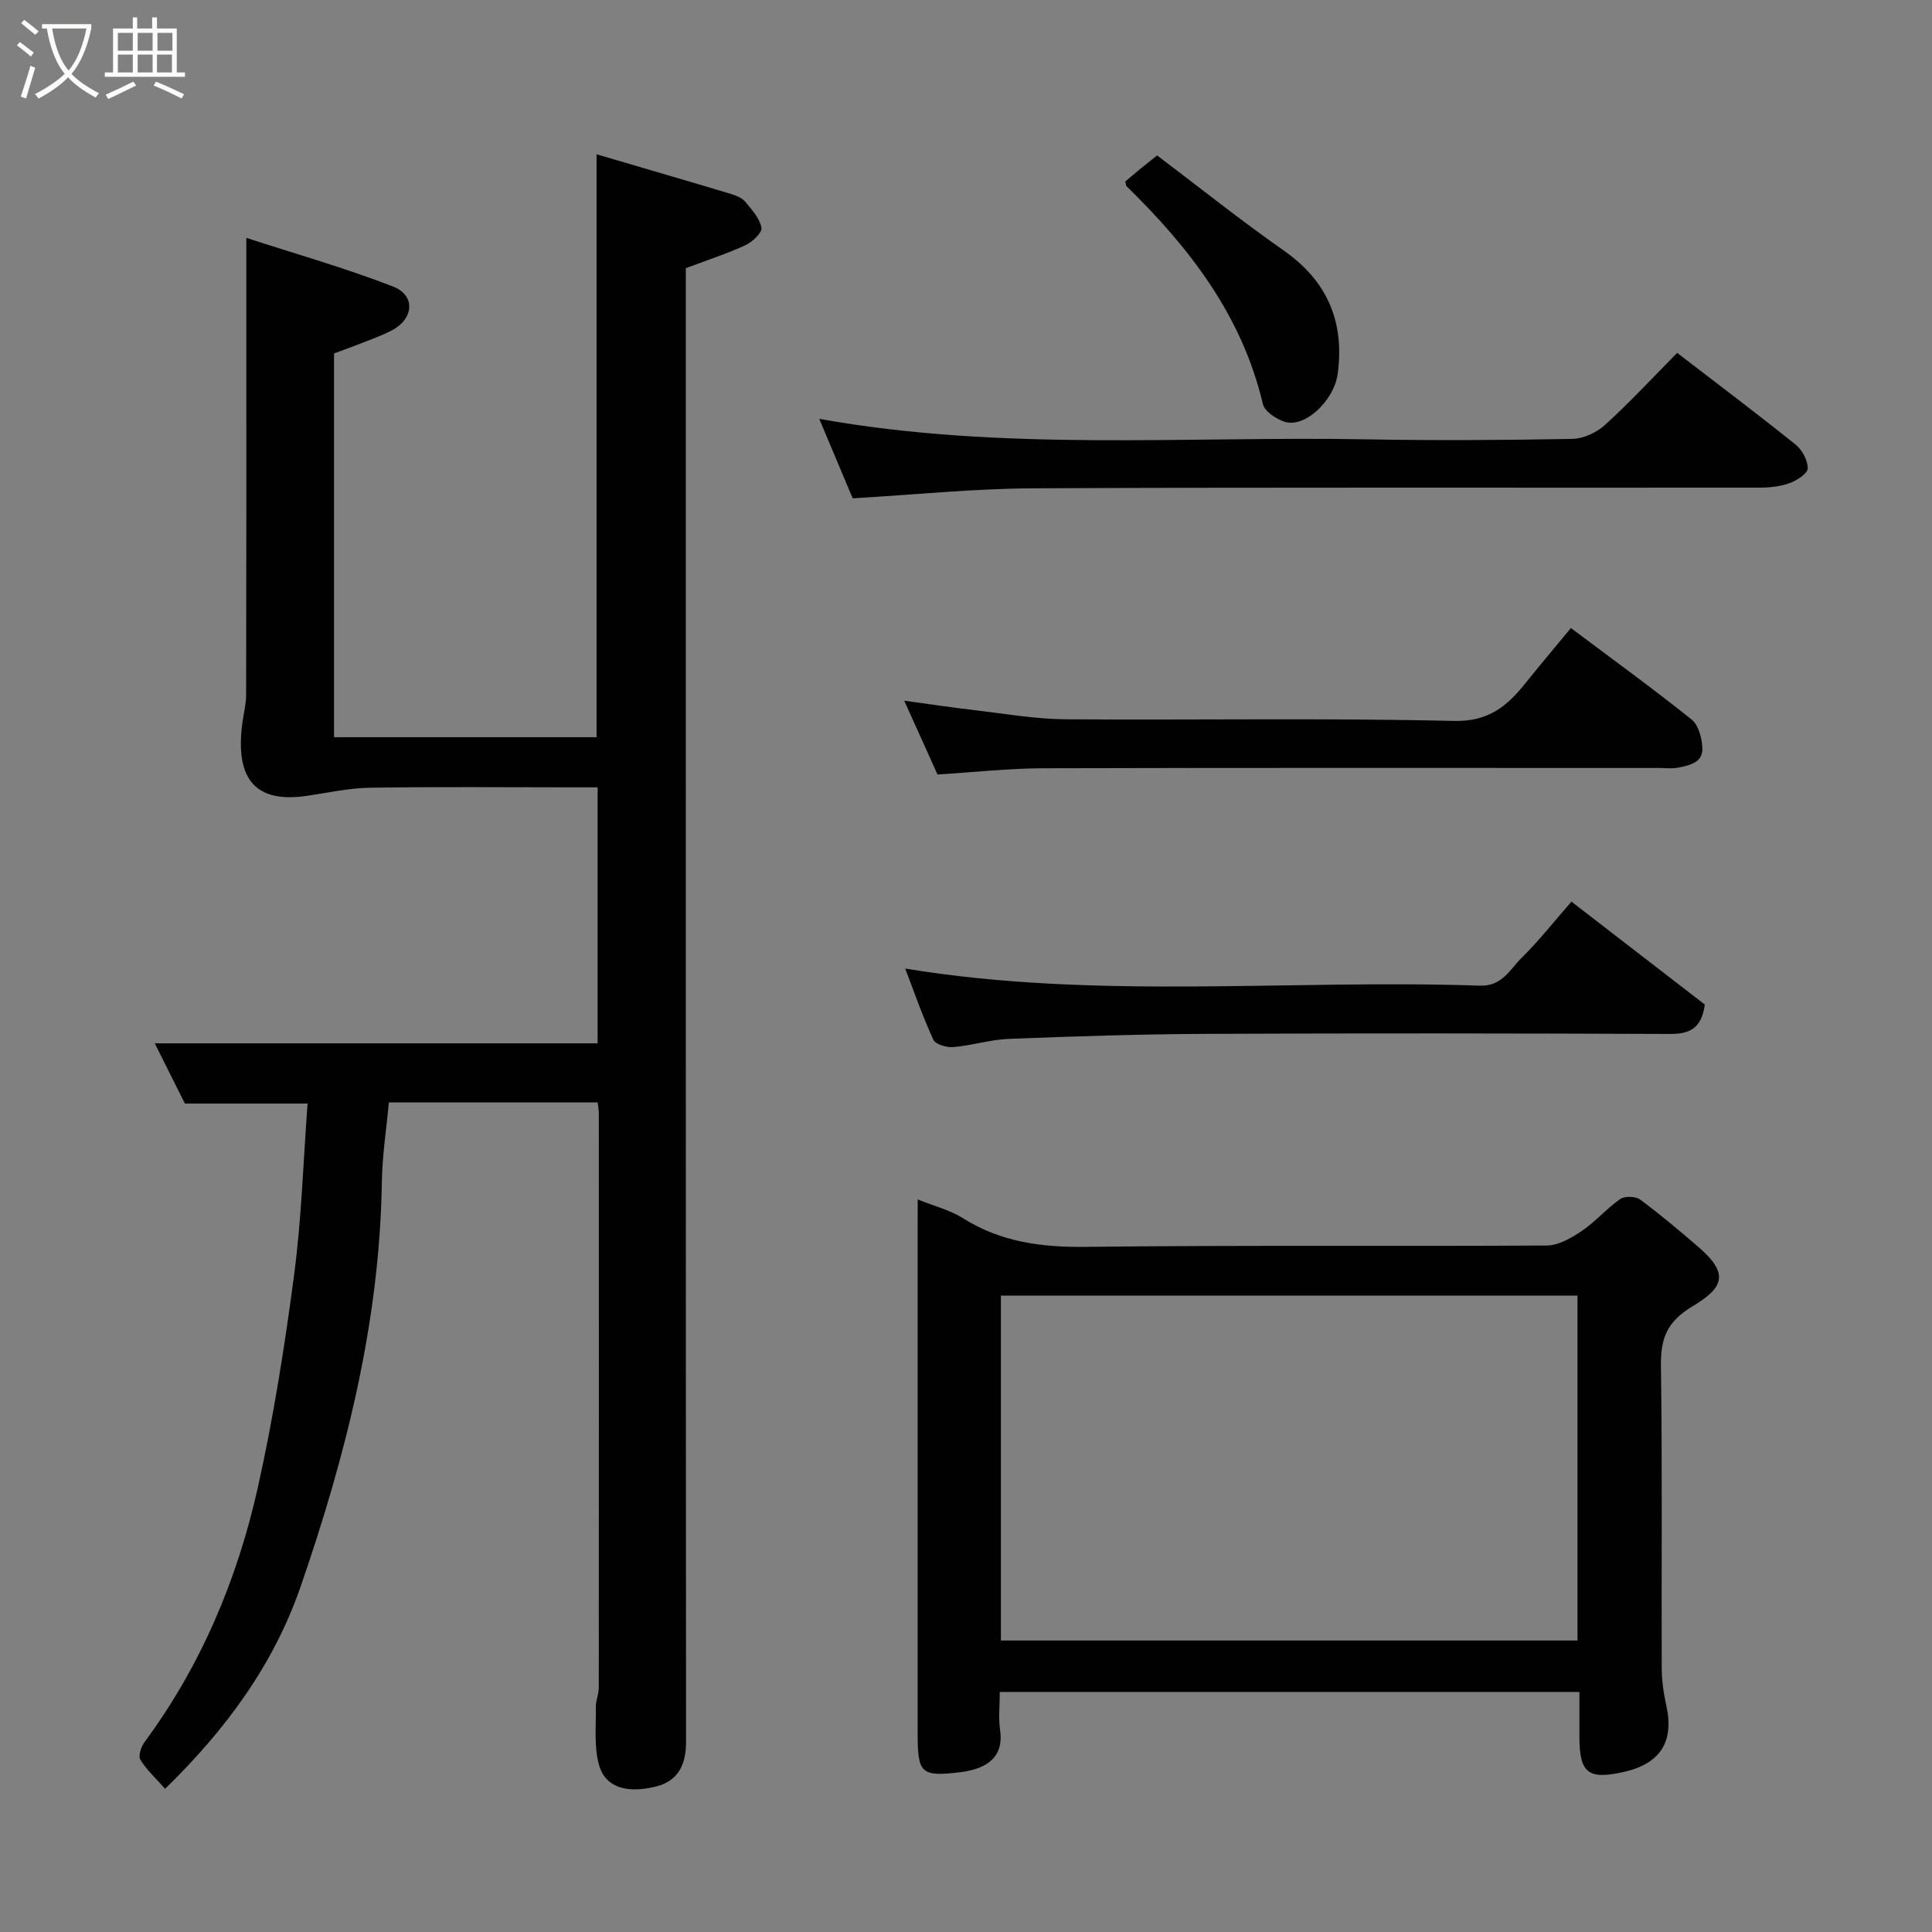 <svg enable-background="new 0 0 400 400" viewBox="0 0 400 400" xmlns="http://www.w3.org/2000/svg"><rect x="0" y="0" width="400" height="400" fill="#808080" stroke="none"/><path d="m6.4 11.7c-1-.8-1.9-1.6-2.9-2.3l.6-.7c.9.7 1.9 1.4 2.9 2.2zm-2.1 8.3c.7-2.1 1.4-4.2 2-6.4.2.1.6.3 1 .4-.7 2.3-1.3 4.4-1.9 6.4zm3-12.8c-1.1-.9-2.1-1.7-2.9-2.4l.6-.7c1 .8 2 1.5 3 2.4zm1.4-1.3v-.9h10.2v.9c-.9 4.2-2.3 7.3-4.1 9.4 1.3 1.4 3.2 2.7 5.7 4-.2.2-.4.5-.7.9-2.5-1.4-4.4-2.7-5.7-4.2-1.4 1.5-3.5 3-6.1 4.4 0 0 0 0-.1-.1-.3-.4-.5-.7-.7-.8 2.7-1.4 4.7-2.8 6.2-4.2-1.8-2.2-3-5.3-3.7-9.4zm9.2 0h-7.1c.6 3.8 1.7 6.7 3.4 8.7 1.7-2 2.9-4.8 3.7-8.7z" fill="#fbfcfa"/><path d="m31.6 3.6h.9v2.3h4.1v9.1h1.7v.9h-16.6v-.9h1.7v-9.1h4.1v-2.3h.9v2.3h3.1v-2.3zm-4 13.3.6.8c-1.9.9-3.8 1.9-5.8 2.8-.2-.3-.3-.6-.5-.9 2-.9 3.9-1.8 5.7-2.7zm-3.2-10.1v3.7h3.1v-3.7zm0 4.5v3.7h3.1v-3.7zm4.1-4.5v3.7h3.1v-3.7zm0 4.5v3.7h3.1v-3.7zm9.1 9.1c-2.1-1.1-4.1-2-5.8-2.7l.5-.8c2.2.9 4.1 1.8 5.8 2.6zm-1.9-13.6h-3.1v3.7h3.1zm-3.2 4.5v3.7h3.1v-3.7z" fill="#fbfcfa"/><g fill="#010101"><path d="m123.75 228.25c-14.75 0-29.01 0-43.24 0-.52 5.64-1.37 11.02-1.45 16.41-.44 28.96-7.42 56.58-16.79 83.74-5.64 16.34-15.57 29.75-28.09 41.95-1.86-2.11-3.79-3.87-5.12-6.01-.48-.77.14-2.7.86-3.66 11.72-15.86 19.21-33.69 23.47-52.75 3.23-14.47 5.55-29.18 7.49-43.89 1.55-11.72 1.91-23.59 2.8-35.56-8.96 0-16.82 0-25.4 0-1.9-3.8-4.13-8.25-6.24-12.47h91.69c0-17.03 0-34.63 0-53-1.67 0-3.42 0-5.17 0-14 0-28-.14-42 .08-4.37.07-8.73 1.06-13.08 1.69-10.57 1.55-14.89-3.43-13.29-15.18.27-1.94.77-3.89.77-5.83.06-24.83.04-49.66.04-74.5 0-6.23 0-12.45 0-20.02 9.97 3.24 20.34 6.19 30.35 10.06 4.78 1.85 4.33 6.76-.31 9.14-1.88.96-3.88 1.69-5.85 2.47s-3.97 1.49-6.03 2.26v79.45h54.35c0-40 0-80 0-120.69 9.26 2.73 18.55 5.43 27.81 8.21 1.08.32 2.31.83 2.99 1.64 1.37 1.63 2.98 3.42 3.34 5.36.19 1-1.88 2.96-3.32 3.62-3.95 1.81-8.11 3.16-12.34 4.75v6.12c0 99.66-.02 199.32.05 298.98 0 4.77-1.64 8.14-6.3 9.28-6.05 1.48-10.41.11-11.7-4.4-1.09-3.8-.61-8.08-.68-12.15-.02-1.28.61-2.57.61-3.86.03-39.66.02-79.33.01-118.99 0-.63-.12-1.27-.23-2.25z"/><path d="m190 248.33c3.43 1.39 6.69 2.19 9.38 3.89 7.86 4.94 16.26 6.04 25.43 5.93 31.81-.38 63.62-.08 95.43-.28 2.44-.02 5.1-1.56 7.25-3.01 2.84-1.92 5.14-4.65 7.96-6.61.94-.66 3.2-.58 4.14.12 4.21 3.12 8.24 6.51 12.21 9.95 6.34 5.5 4.9 8.35-1.36 12.12-5.4 3.25-6.64 6.7-6.56 12.42.3 20.81.09 41.63.16 62.45.01 2.59.38 5.22.94 7.75 1.68 7.51-1.19 12.1-8.83 13.81-7.38 1.65-9.15.22-9.15-7.34 0-2.97 0-5.95 0-9.23-40.03 0-79.73 0-120 0 0 2.67-.31 5.33.06 7.89.79 5.35-2.43 8.03-8.28 8.73-8.1.98-8.79.21-8.79-7.95 0-34.97 0-69.95 0-104.92.01-1.77.01-3.55.01-5.72zm17.23 91.32h119.37c0-24.06 0-47.77 0-71.4-39.98 0-79.56 0-119.37 0z"/><path d="m347.24 73.06c8.48 6.52 16.6 12.63 24.51 18.98 1.36 1.09 2.53 3.26 2.52 4.92-.01 1.06-2.21 2.5-3.7 3.05-1.94.71-4.14.95-6.23.95-50.15.05-100.3-.1-150.45.14-12.31.06-24.62 1.33-37.35 2.07-2.18-5.19-4.49-10.67-6.92-16.45 37.99 6.8 75.76 3.55 113.38 4.24 14.16.26 28.32.17 42.48-.09 2.31-.04 5.05-1.28 6.78-2.86 5.18-4.7 9.94-9.85 14.98-14.95z"/><path d="m187.21 145.07c5.13.7 9.95 1.43 14.78 1.99 6.19.72 12.39 1.81 18.59 1.86 26.81.2 53.64-.29 80.44.34 7.28.17 11.08-3.15 14.92-7.95 2.97-3.71 6.04-7.34 9.3-11.28 8.47 6.35 16.87 12.45 24.97 18.92 1.44 1.15 2.16 3.86 2.25 5.9.14 3.03-2.65 3.61-5 4.08-1.28.26-2.66.07-3.99.07-42.47 0-84.95-.06-127.42.06-7.23.02-14.46.83-21.95 1.29-2.23-4.98-4.5-10-6.89-15.28z"/><path d="m352.96 207.98c-.68 5.09-3.28 6.11-7.31 6.09-31.97-.13-63.95-.17-95.92-.02-13.59.06-27.19.51-40.77 1.03-3.87.15-7.69 1.37-11.57 1.71-1.38.12-3.7-.55-4.15-1.53-2.23-4.83-3.97-9.89-5.83-14.73 39.53 6.52 79.35 2.19 119 3.54 4.59.16 6.21-3.38 8.66-5.79 3.51-3.46 6.58-7.38 10.28-11.61 9.53 7.36 18.76 14.48 27.61 21.31z"/><path d="m239.57 32.18c8.71 6.58 17.27 13.42 26.23 19.7 9.03 6.33 12.57 14.72 11.17 25.44-.73 5.64-6.83 11.35-11.01 10-1.76-.57-4.14-2.15-4.5-3.68-4.3-18.29-15.18-32.35-28.23-45.1-.1-.1-.09-.3-.25-.96.9-.76 1.97-1.68 3.07-2.58 1.14-.94 2.31-1.85 3.52-2.82z"/></g></svg>